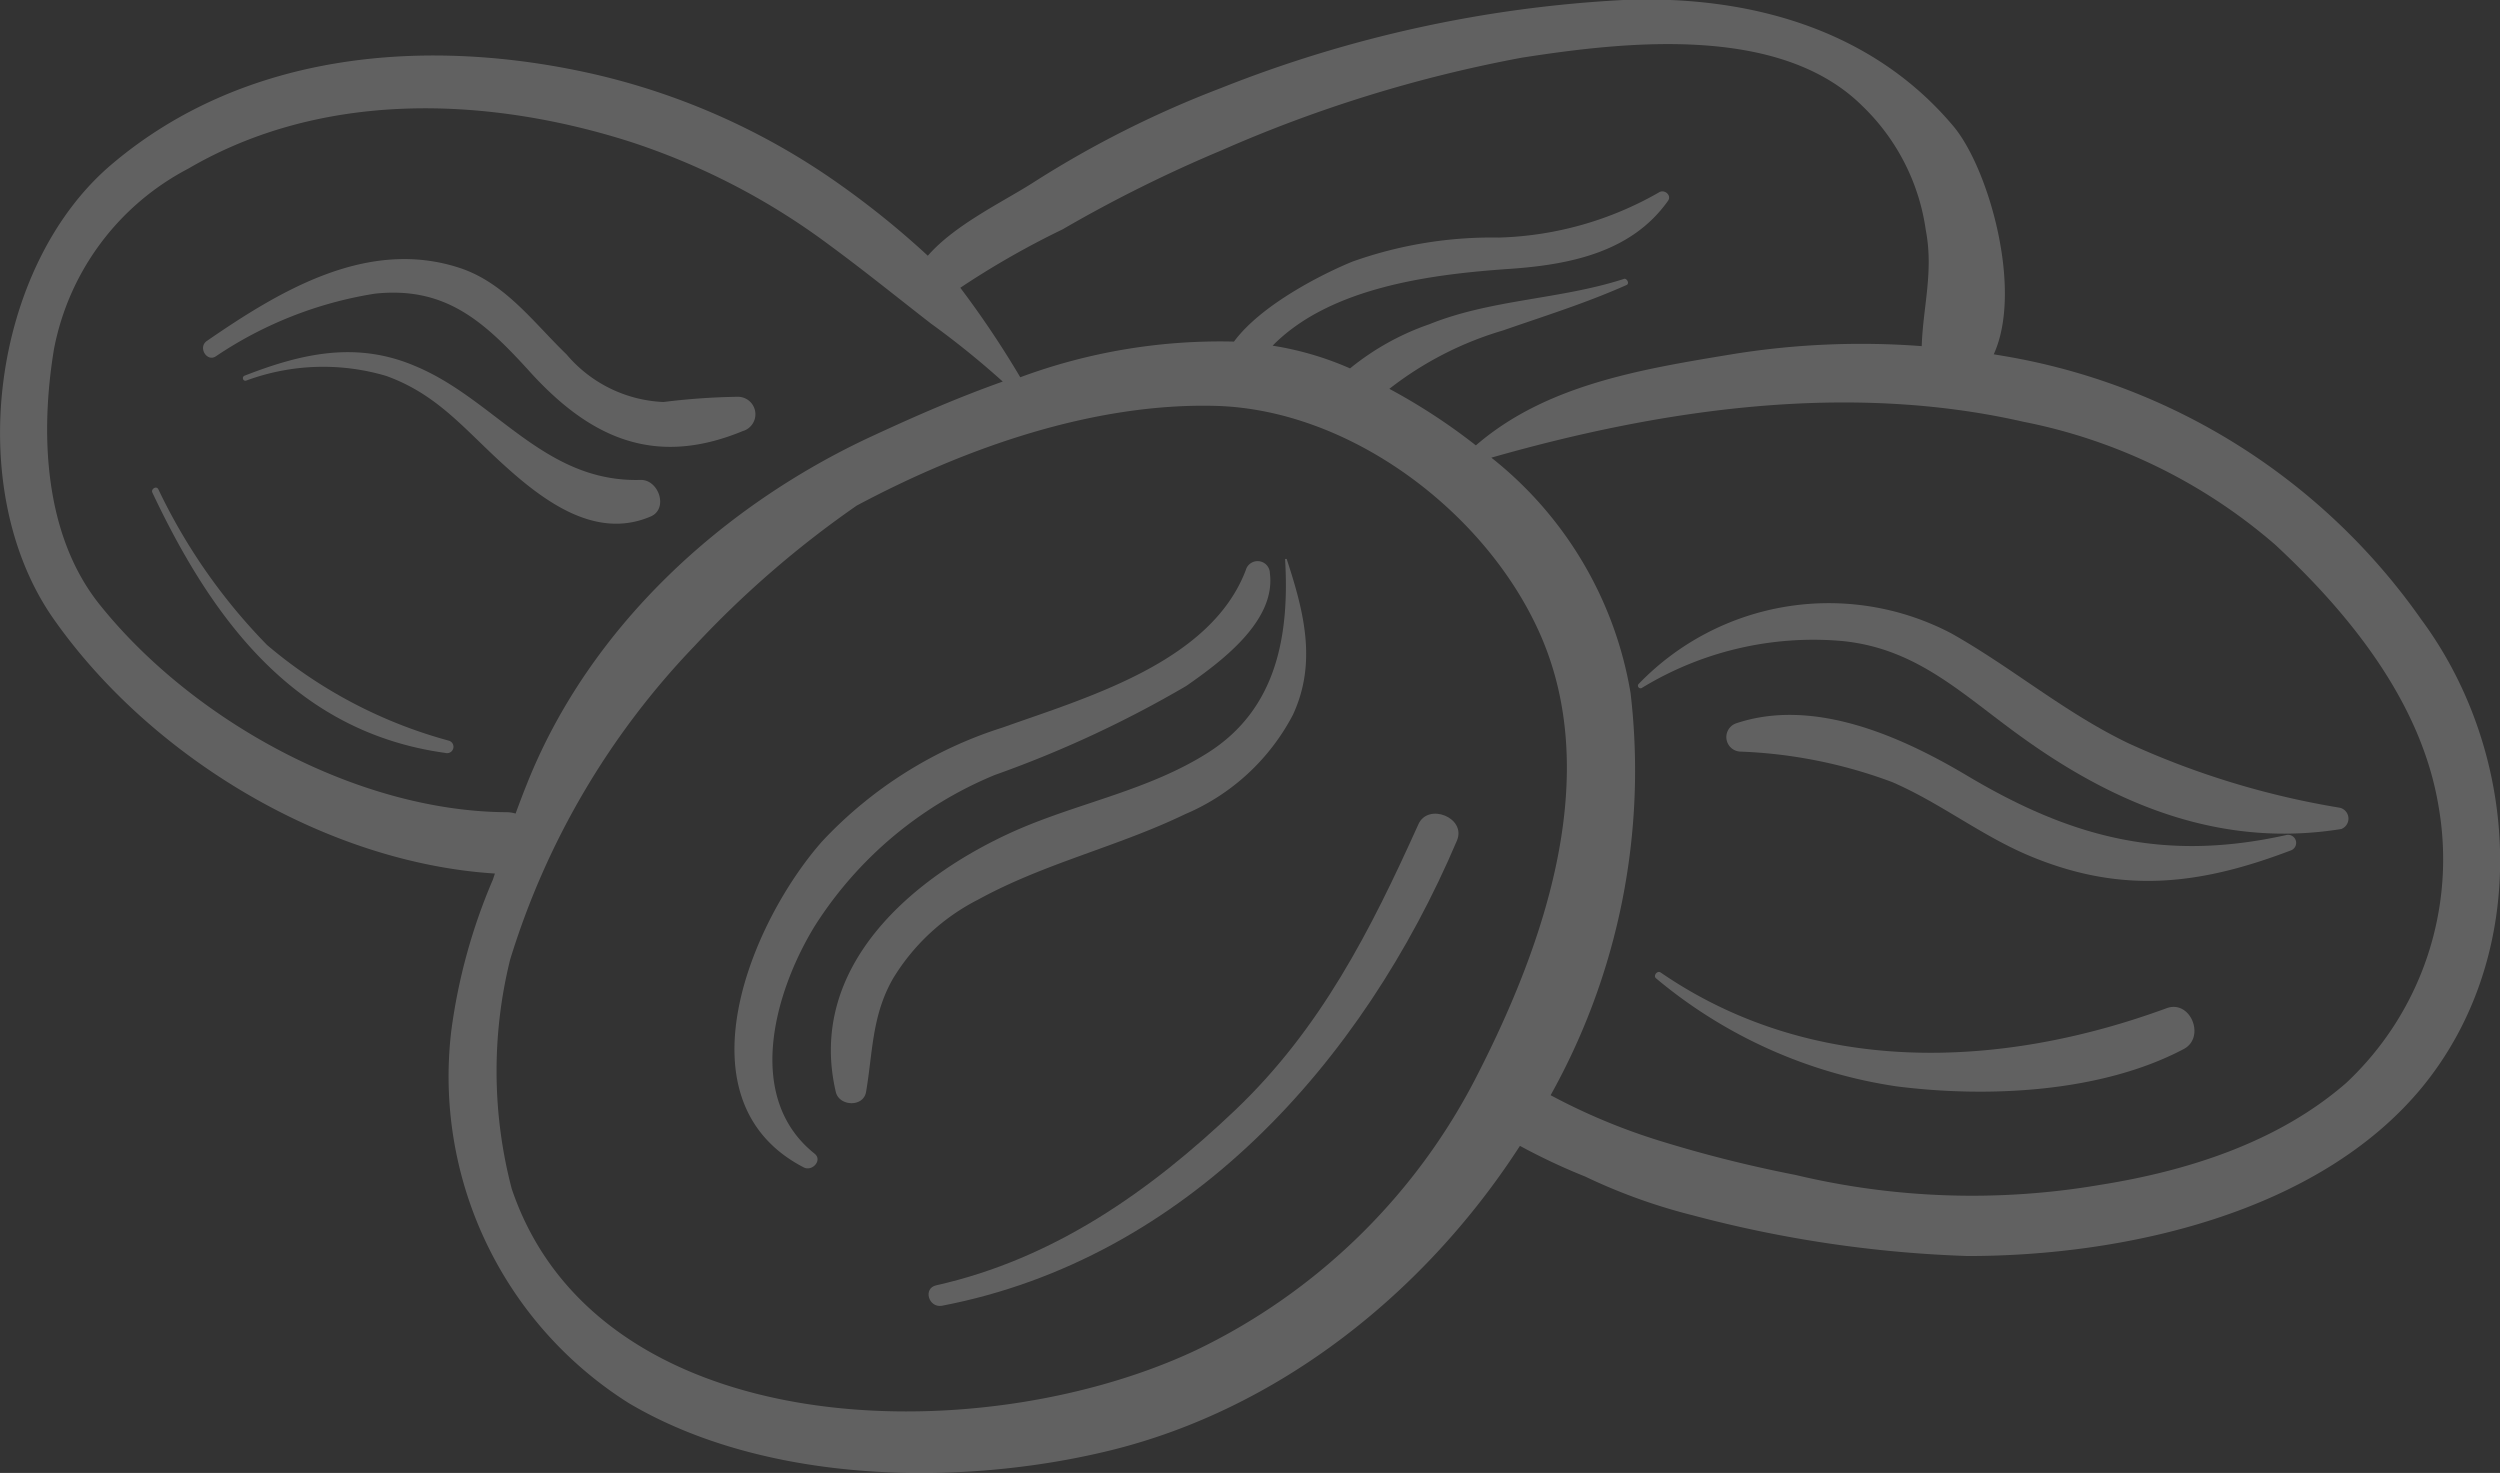 <svg xmlns="http://www.w3.org/2000/svg" viewBox="0 0 110.07 64.85">
  <rect x="0" y="0" width="110.07" height="64.85" fill="#333333" stroke="none"/>
  <defs>
    <style>
      .cls-1 {
        opacity: 0.23;
      }

      .cls-2 {
        fill: #fff;
      }
    </style>
  </defs>
  <title>Recurso 3</title>
  <g id="Capa_2" data-name="Capa 2">
    <g id="Capa_2-2" data-name="Capa 2">
      <g class="cls-1">
        <g>
          <path class="cls-2" d="M106.6,27.27a28.15,28.15,0,0,0-18.4-11.6l-.42-.07c1.29-2.82-.2-8.11-1.74-10C82.44,1.28,77-.22,71.48,0A55.82,55.82,0,0,0,53.75,3.88,45.35,45.35,0,0,0,45.55,8c-1.33.86-3.49,1.87-4.7,3.26A38.06,38.06,0,0,0,37,8.14,30.53,30.53,0,0,0,26.09,3.25c-7.27-1.64-15.31-1-21.19,4-5.26,4.47-6.56,14.27-2.54,20,4.28,6.1,12,10.74,19.43,11.21l-.09.27a25.25,25.25,0,0,0-1.83,6.65,17,17,0,0,0,7.82,16.4c6,3.55,14.58,3.71,21.23,2.07,7.37-1.82,13.8-6.9,18-13.4a27.24,27.24,0,0,0,2.87,1.35,25.17,25.17,0,0,0,4.75,1.71A53.79,53.79,0,0,0,86.64,55.3c6.87,0,15.42-1.87,20-7.43C111.45,42,111,33.21,106.6,27.27ZM46.78,10.1a60.64,60.64,0,0,1,7-3.48A60.14,60.14,0,0,1,67,2.54c4.62-.72,11.38-1.47,15,2.13a9.4,9.4,0,0,1,2.79,5.47c.35,1.82-.13,3.41-.18,5.1a35.42,35.42,0,0,0-8.43.37c-4,.66-8.14,1.35-11.2,4a26.26,26.26,0,0,0-3.81-2.49,15,15,0,0,1,5-2.57c1.84-.64,3.64-1.2,5.44-2,.16-.07,0-.32-.11-.27-2.81.91-5.83.89-8.58,2a11.4,11.4,0,0,0-3.48,1.94h0a13.77,13.77,0,0,0-3.41-1c2.56-2.61,7.1-3.15,10.41-3.38,2.64-.18,5.39-.72,7-3,.17-.24-.15-.51-.38-.38a15,15,0,0,1-7.06,2,18.31,18.31,0,0,0-6.46,1.06c-1.27.52-4,1.88-5.21,3.52a25.32,25.32,0,0,0-9.41,1.57,42,42,0,0,0-2.64-3.94A37.45,37.45,0,0,1,46.78,10.1ZM4.38,26.61c-2.45-3.07-2.62-7.53-2-11.26A11.38,11.38,0,0,1,8.28,7.43C14.14,4,21.3,4.22,27.62,6.2a30.38,30.38,0,0,1,8.83,4.54c1.54,1.13,3,2.31,4.53,3.5a38,38,0,0,1,3.17,2.56c-2,.71-3.89,1.54-5.66,2.36-6.68,3.07-12.56,8.46-15.3,15.38-.17.42-.33.85-.49,1.28a1.43,1.43,0,0,0-.38-.06C15.74,35.73,8.48,31.74,4.38,26.61Zm60.7,20.65a27,27,0,0,1-12.45,12.2c-9.6,4.5-26.31,4.1-30.1-7.12a20.45,20.45,0,0,1-.07-10.09,34.57,34.57,0,0,1,8.11-13.8,44.11,44.11,0,0,1,7.15-6.19c4.8-2.56,10.45-4.53,15.8-4.39,5.89.16,11.82,4.61,14.23,9.92C70.61,34.08,68,41.54,65.08,47.26Zm38.23.41c-3,2.62-7,3.89-10.86,4.5a33.46,33.46,0,0,1-13.4-.44,57.48,57.48,0,0,1-6-1.51,27.13,27.13,0,0,1-4.78-2,29.33,29.33,0,0,0,3.52-17.71,16.72,16.72,0,0,0-6.13-10.36c7.53-2.15,15.71-3.34,23.43-1.58a24,24,0,0,1,11.08,5.41c3.33,3.09,6.46,7,7.2,11.55A13.5,13.5,0,0,1,103.31,47.67Z"/>
          <path class="cls-2" d="M55.91,25.24a.54.54,0,0,0-1.06-.14c-1.54,4.06-7,5.61-10.7,6.93a18.53,18.53,0,0,0-7.94,5c-3.14,3.54-6.46,11.45-.82,14.37.37.19.84-.32.47-.61-3.1-2.48-1.75-7.13,0-10a17.11,17.11,0,0,1,7.94-6.67,49.31,49.31,0,0,0,8.43-3.92C53.78,29.12,56.18,27.34,55.91,25.24Z"/>
          <path class="cls-2" d="M56.65,24.61s-.08,0-.07,0c.2,3.37-.37,6.6-3.38,8.52-2.59,1.65-5.61,2.19-8.4,3.4-4.56,2-9.3,6-8,11.55.15.63,1.21.68,1.33,0,.3-1.75.25-3.36,1.19-5a9.34,9.34,0,0,1,3.76-3.48C46,38,49.21,37.28,52.17,35.85a9.57,9.57,0,0,0,4.75-4.37C58,29.17,57.4,26.9,56.65,24.61Z"/>
          <path class="cls-2" d="M32.46,17.47a29.71,29.71,0,0,0-3.25.23,5.92,5.92,0,0,1-4.27-2.1c-1.45-1.4-2.7-3.14-4.69-3.8-4.06-1.34-7.93,1-11.14,3.21-.41.28,0,.94.39.68a17.39,17.39,0,0,1,7-2.76c3.08-.33,4.78,1.19,6.75,3.35,2.69,3,5.55,4.31,9.45,2.7A.77.77,0,0,0,32.46,17.47Z"/>
          <path class="cls-2" d="M28.2,21.13c-4.24.12-6.38-3.53-9.89-5-2.59-1.12-5-.58-7.54.41-.13.05-.08.25.06.22A9.77,9.77,0,0,1,17,16.55c2.14.77,3.31,2.18,4.89,3.65,1.84,1.71,4.24,3.64,6.78,2.53C29.43,22.38,29,21.11,28.2,21.13Z"/>
          <path class="cls-2" d="M19.76,32.61a20.76,20.76,0,0,1-8-4.21,25.41,25.41,0,0,1-4.79-6.86c-.09-.17-.34,0-.26.15C9.36,27.3,13,32.24,19.61,33.15A.28.28,0,0,0,19.76,32.61Z"/>
          <path class="cls-2" d="M62.45,36.29c-2.1,4.66-4.3,9-8.06,12.58s-8,6.56-13.17,7.72c-.59.13-.34,1,.25.9C52.25,55.42,60,46.77,64.15,37,64.56,36,62.88,35.33,62.45,36.29Z"/>
        </g>
        <path class="cls-2" d="M103,35.56a36.58,36.58,0,0,1-9.28-2.83c-2.83-1.36-5.09-3.31-7.8-4.84a11.62,11.62,0,0,0-13.76,2.21.11.11,0,0,0,.14.18,14.51,14.51,0,0,1,8.78-2.06c3.36.32,5.36,2.4,8,4.28,4.18,3,8.8,4.84,14,4A.49.49,0,0,0,103,35.56Z"/>
        <path class="cls-2" d="M100.64,36.77c-5.33,1.18-9.41.14-14.05-2.63-2.91-1.73-6.75-3.44-10.16-2.29a.64.64,0,0,0,.17,1.24,21.31,21.31,0,0,1,6.7,1.34c2.16.93,4,2.42,6.2,3.31,4,1.63,7.39,1.21,11.34-.29A.35.35,0,0,0,100.64,36.77Z"/>
        <path class="cls-2" d="M95.39,44.39c-7.35,2.7-15.62,3-22.27-1.57-.16-.11-.35.15-.2.26A21.34,21.34,0,0,0,83.5,47.83c4,.51,9,.28,12.64-1.64C97.12,45.68,96.45,44,95.39,44.39Z"/>
      </g>
    </g>
  </g>
</svg>

